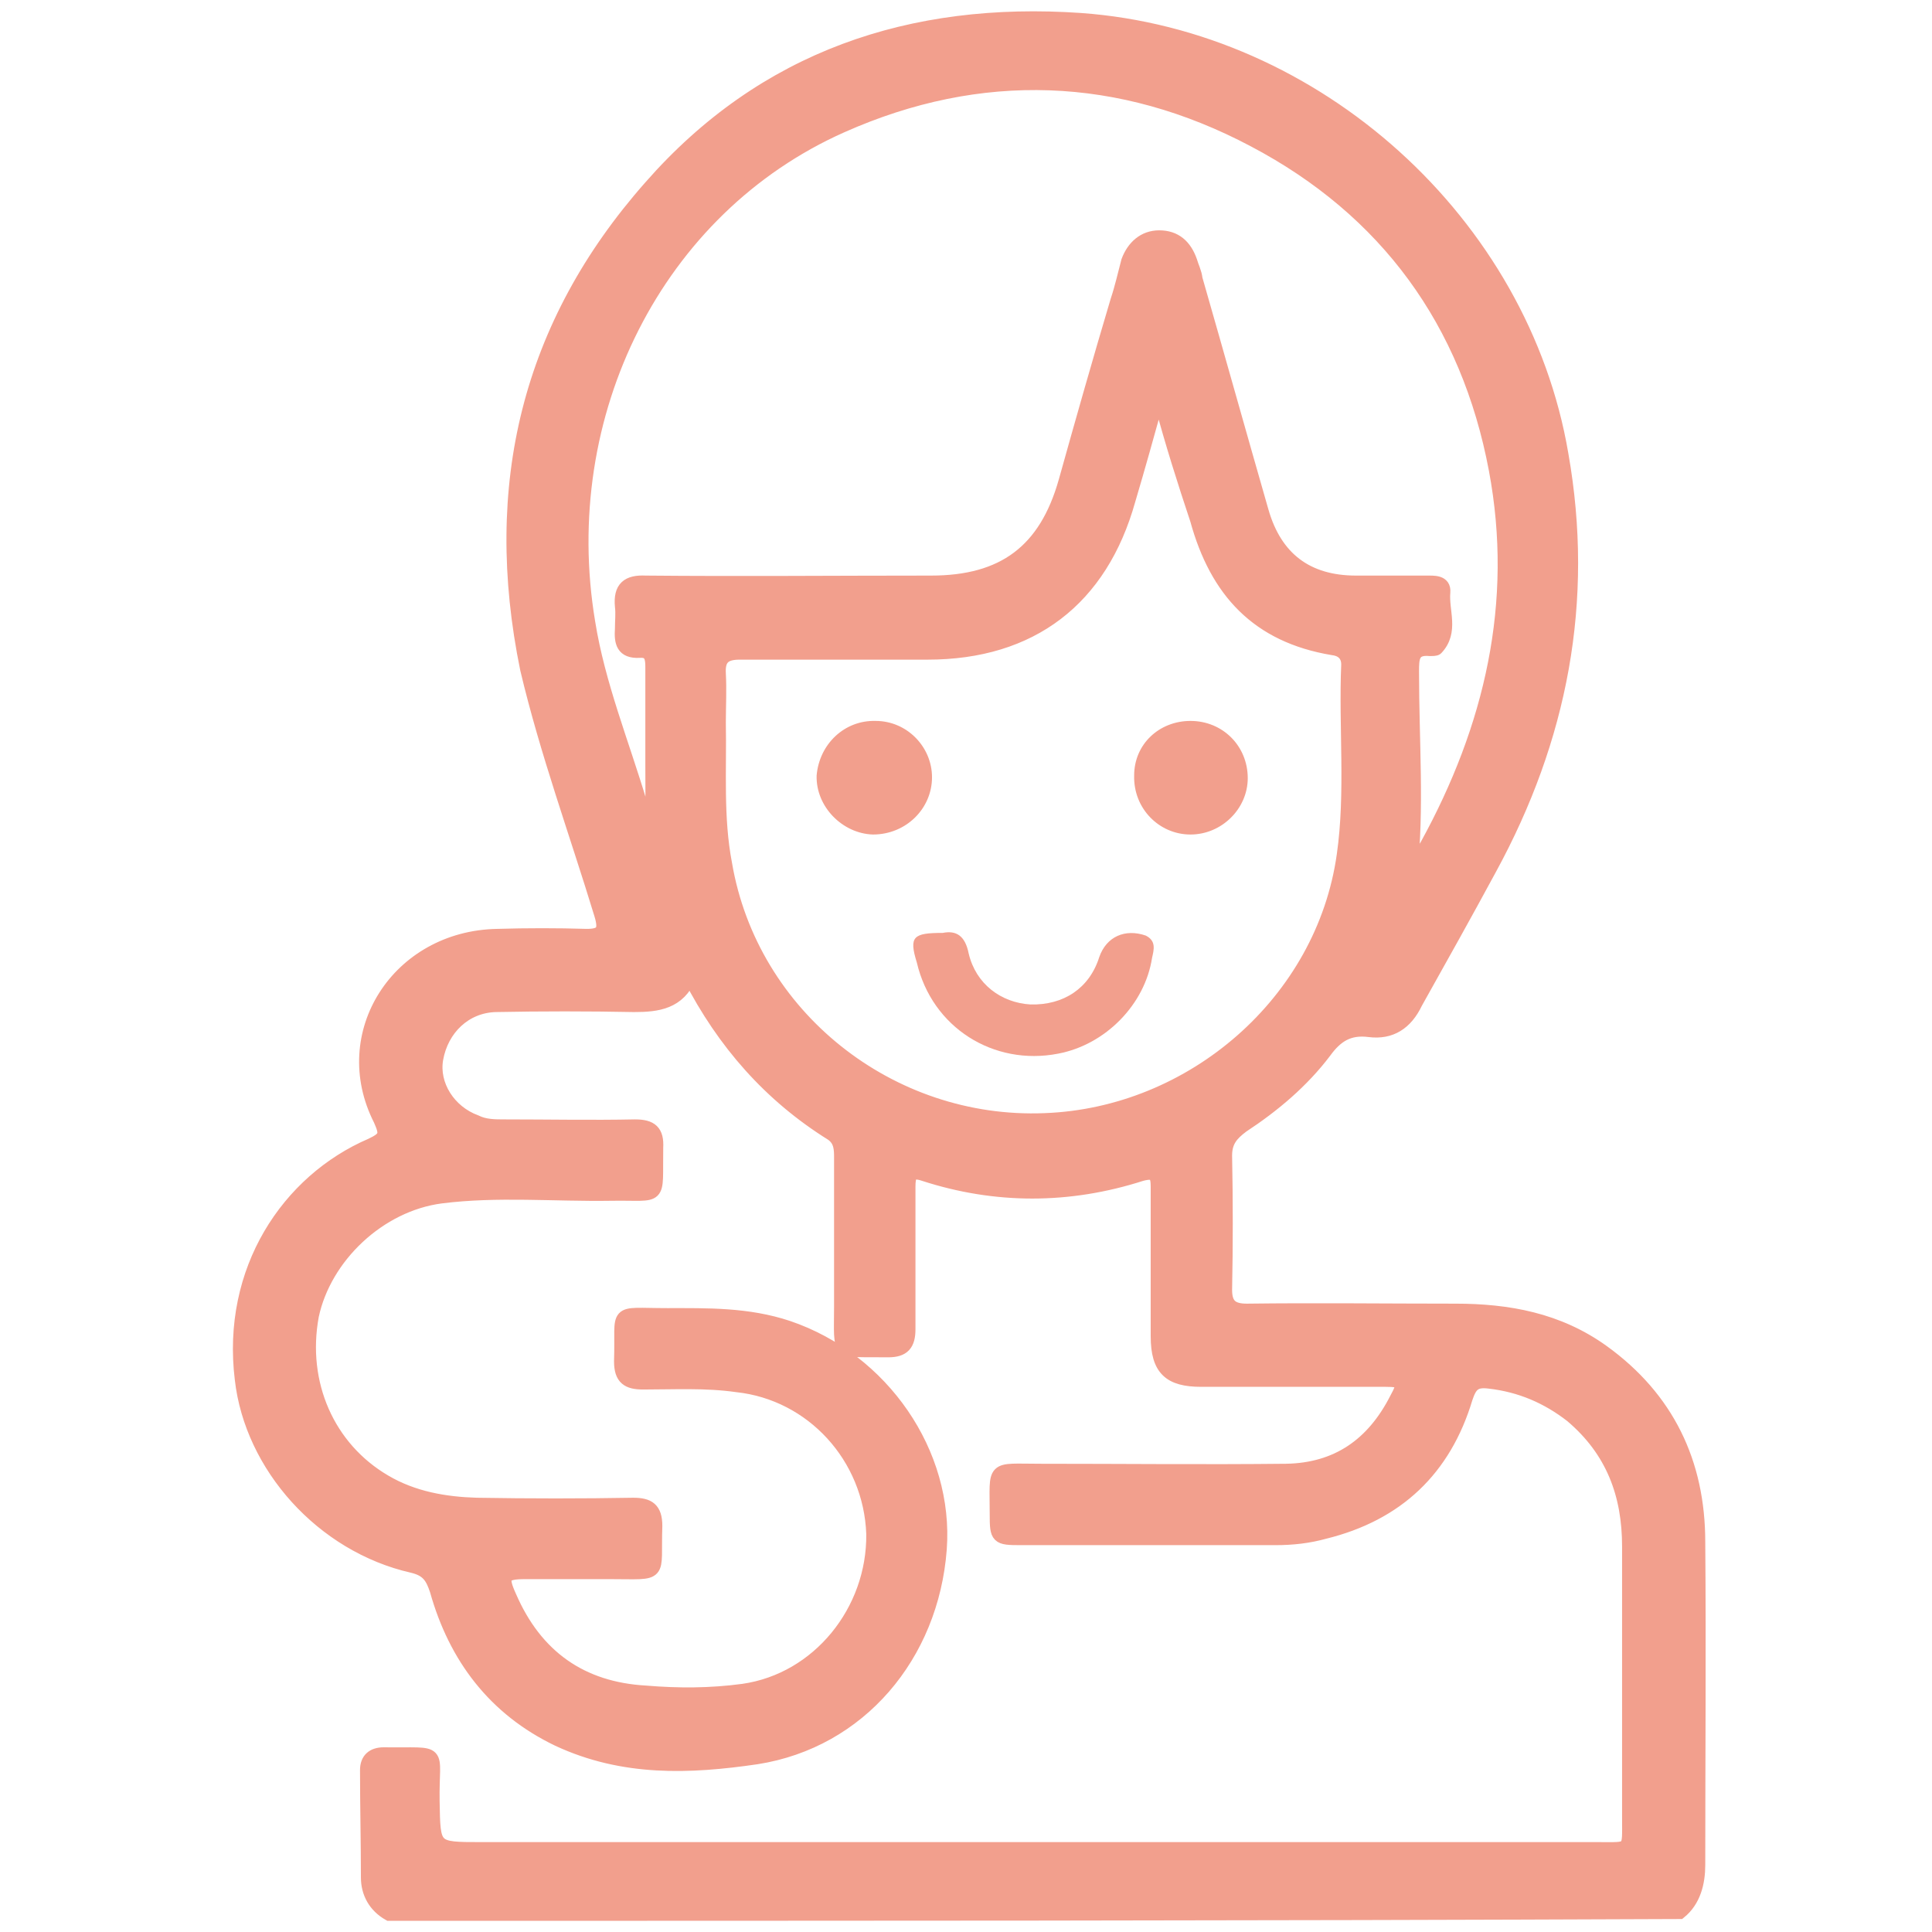 <?xml version="1.0" encoding="utf-8"?>
<!-- Generator: Adobe Illustrator 27.2.0, SVG Export Plug-In . SVG Version: 6.00 Build 0)  -->
<svg version="1.1" id="Camada_1" xmlns="http://www.w3.org/2000/svg" xmlns:xlink="http://www.w3.org/1999/xlink" x="0px" y="0px"
	 viewBox="0 0 216 216" style="enable-background:new 0 0 216 216;" xml:space="preserve">
<style type="text/css">
	.st0{fill:#F29F8D;stroke:#F29F8D;stroke-width:1.5;stroke-miterlimit:10;}
	.st1{fill:#F29F8D;}
</style>
<path class="st0" d="M43.5,214c-1.6-0.9-2.4-2.4-2.4-4.1c0-4-0.1-8-0.1-12c0-1.2,0.7-1.8,1.9-1.8c6.8,0.1,5.4-0.8,5.5,5.3
	c0.1,5.3,0,5.3,5.4,5.3c41.6,0,83.2,0,124.9,0c3.7,0,3.4,0.3,3.4-3.5c0-10.2,0-20.2,0-30.3c0-5.8-1.8-10.7-6.4-14.6
	c-2.7-2.1-5.7-3.4-9.2-3.8c-1.6-0.2-2.1,0.3-2.6,1.8c-2.4,8-7.7,13-15.8,15c-1.8,0.5-3.6,0.7-5.5,0.7c-9.5,0-19,0-28.5,0
	c-2.6,0-2.7-0.1-2.7-2.7c0-5.5-0.6-4.9,4.9-4.9c9.2,0,18.3,0.1,27.5,0c5.7-0.1,9.7-2.9,12.3-8c1-1.8,0.8-2.1-1.2-2.1
	c-6.8,0-13.8,0-20.6,0c-3.5,0-4.9-1.2-4.9-4.9c0-5.5,0-11.1,0-16.7c0-1.4-0.3-1.8-1.8-1.4c-8.1,2.6-16.3,2.6-24.3,0
	c-1.5-0.5-1.7,0.1-1.7,1.4c0,5.3,0,10.6,0,15.9c0,1.7-0.6,2.4-2.3,2.4c-5.9-0.1-5.3,0.7-5.3-5c0-5.5,0-11,0-16.5c0-1,0-2-1-2.7
	c-6.9-4.3-12.1-10.2-15.9-17.6c-1.2,2.9-3.6,3.2-6.2,3.2c-5.1-0.1-10.4-0.1-15.5,0c-3.4,0.1-6,2.6-6.6,6c-0.5,2.9,1.4,5.9,4.4,7
	c1,0.5,2.1,0.5,3.2,0.5c4.9,0,9.8,0.1,14.6,0c1.8,0,2.5,0.6,2.4,2.4c-0.1,6.1,0.7,5.1-5.1,5.2c-6.3,0.1-12.7-0.5-19,0.3
	c-6.9,0.9-13,6.7-14.4,13.3c-1.4,7.6,1.8,14.8,8.1,18.5c3.2,1.9,6.8,2.5,10.3,2.6c5.9,0.1,11.8,0.1,17.5,0c1.7,0,2.5,0.5,2.5,2.4
	c-0.2,5.8,0.9,5.2-5.1,5.2c-3.2,0-6.3,0-9.5,0c-2.5,0-2.7,0.5-1.7,2.7c2.9,6.7,8,10.3,15.2,10.7c3.6,0.3,7.2,0.3,10.9-0.2
	c8.4-1.2,14.6-8.9,14.5-17.5c-0.3-8.6-6.8-15.7-15.2-16.6c-3.5-0.5-7-0.3-10.5-0.3c-1.7,0-2.5-0.5-2.5-2.4c0.2-6-1-5.2,5.2-5.2
	c4.5,0,9-0.1,13.5,1.4c10.6,3.6,17.8,14.1,17,24.8c-0.9,11.9-9,21.5-20.5,23.3c-7.5,1.1-14.9,1.4-22.2-2
	c-7.1-3.4-11.5-9.2-13.6-16.7c-0.5-1.5-1-2.3-2.7-2.7c-10.1-2.3-18-11.2-19.1-20.9C25.5,142,32.2,132,41.5,128
	c1.7-0.8,1.7-1.2,1-2.8c-4.9-9.6,2-20.4,13.1-20.6c3.3-0.1,6.7-0.1,10,0c1.8,0,2.1-0.6,1.6-2.3c-2.8-9.2-6.1-18.2-8.3-27.5
	c-4.2-20.5,0.2-38.5,13.8-53.9c12.7-14.5,29.2-20,48.1-18.7c26.4,1.9,49.4,22.7,53.8,48.6c2.9,16.4-0.1,31.8-8,46.3
	c-2.7,5-5.5,10-8.3,15c-1.1,2.3-2.8,3.4-5.2,3.1c-2.3-0.3-3.7,0.6-5,2.4c-2.5,3.3-5.7,6-9.2,8.3c-1.2,0.9-1.9,1.7-1.9,3.3
	c0.1,5,0.1,10.1,0,15c0,1.7,0.7,2.3,2.4,2.3c7.8-0.1,15.6,0,23.3,0c5.9,0,11.5,1,16.5,4.6c7.2,5.2,10.7,12.4,10.7,21.3
	c0.1,12.1,0,24.2,0,36.1c0,2-0.5,4-2.1,5.3C139.7,214,91.7,214,43.5,214z M157.7,97.7c0.7-1,1.1-2.1,1.8-3.2
	c7.2-13.1,10.5-27.1,7.7-42c-3.1-16.5-12.2-29-27-36.8c-14.9-7.9-30.6-8.5-46.1-1.6c-20.7,9.2-32.2,32.2-28.3,55.5
	c1.1,6.9,3.8,13.5,5.8,20.2c0.5,1.5,0.9,2.9,1.4,4.3c-0.1-2.9-0.1-5.7-0.1-8.6c0-3.6,0-7.2,0-10.9c0-1-0.1-1.9-1.4-1.8
	c-1.9,0.1-2.1-1-2-2.5c0-0.9,0.1-1.7,0-2.5c-0.2-2.1,0.7-2.8,2.7-2.7c10.6,0.1,21.1,0,31.9,0c8.1,0,12.8-3.5,15-11.3
	c1.9-6.8,3.8-13.5,5.8-20.2c0.5-1.5,0.8-2.9,1.2-4.4c0.6-1.6,1.8-2.7,3.5-2.7c1.8,0,2.9,1,3.5,2.7c0.2,0.7,0.5,1.2,0.6,2
	c2.5,8.7,4.9,17.3,7.4,26c1.5,5.2,5,7.9,10.5,7.9c2.6,0,5.2,0,7.8,0c0.9,0,2.1-0.1,2,1.1c-0.2,2.1,1,4.4-0.8,6.3
	c-0.1,0.1-0.5,0.1-0.7,0.1c-2-0.2-2,1-2,2.5C157.9,82.9,158.5,90.4,157.7,97.7z M129.8,45c-0.1,0-0.3,0-0.5,0c-1,3.6-2,7.2-3.1,10.9
	c-3.1,11.1-10.9,17.1-22.5,17.1c-7,0-14,0-21,0c-1.7,0-2.4,0.6-2.3,2.3c0.1,1.8,0,3.7,0,5.5c0.1,5.3-0.3,10.6,0.7,15.8
	c2.9,17,18.4,29.3,35.7,28.6c16.5-0.6,31.1-13.2,33.4-29.6c1-7,0.2-14.3,0.5-21.3c0-1.2-0.8-1.7-1.7-1.8c-8.4-1.4-13-6.4-15.2-14.4
	C132.4,53.9,131,49.5,129.8,45z"/>
<path class="st1" d="M105.4,104.3c1.5-0.3,2.5,0.3,2.9,2.3c0.8,3.4,3.6,5.5,6.9,5.7c3.7,0.1,6.6-1.8,7.7-5.3
	c0.8-2.3,2.9-3.2,5.2-2.4c1.2,0.6,0.9,1.6,0.7,2.5c-0.8,5.2-5.2,9.7-10.5,10.7c-7.2,1.4-14.1-2.9-15.8-10.2
	C101.6,104.7,102.1,104.3,105.4,104.3z"/>
<path class="st1" d="M97.9,80.6c3.5,0,6.3,2.9,6.3,6.3c0,3.5-2.9,6.4-6.6,6.4c-3.4-0.1-6.4-3.1-6.3-6.6
	C91.6,83.2,94.4,80.5,97.9,80.6z"/>
<path class="st1" d="M133.1,80.6c3.6,0,6.4,2.8,6.4,6.4c0,3.4-2.9,6.3-6.4,6.3s-6.4-2.9-6.3-6.6C126.8,83.2,129.6,80.6,133.1,80.6z"
	/>
</svg>

